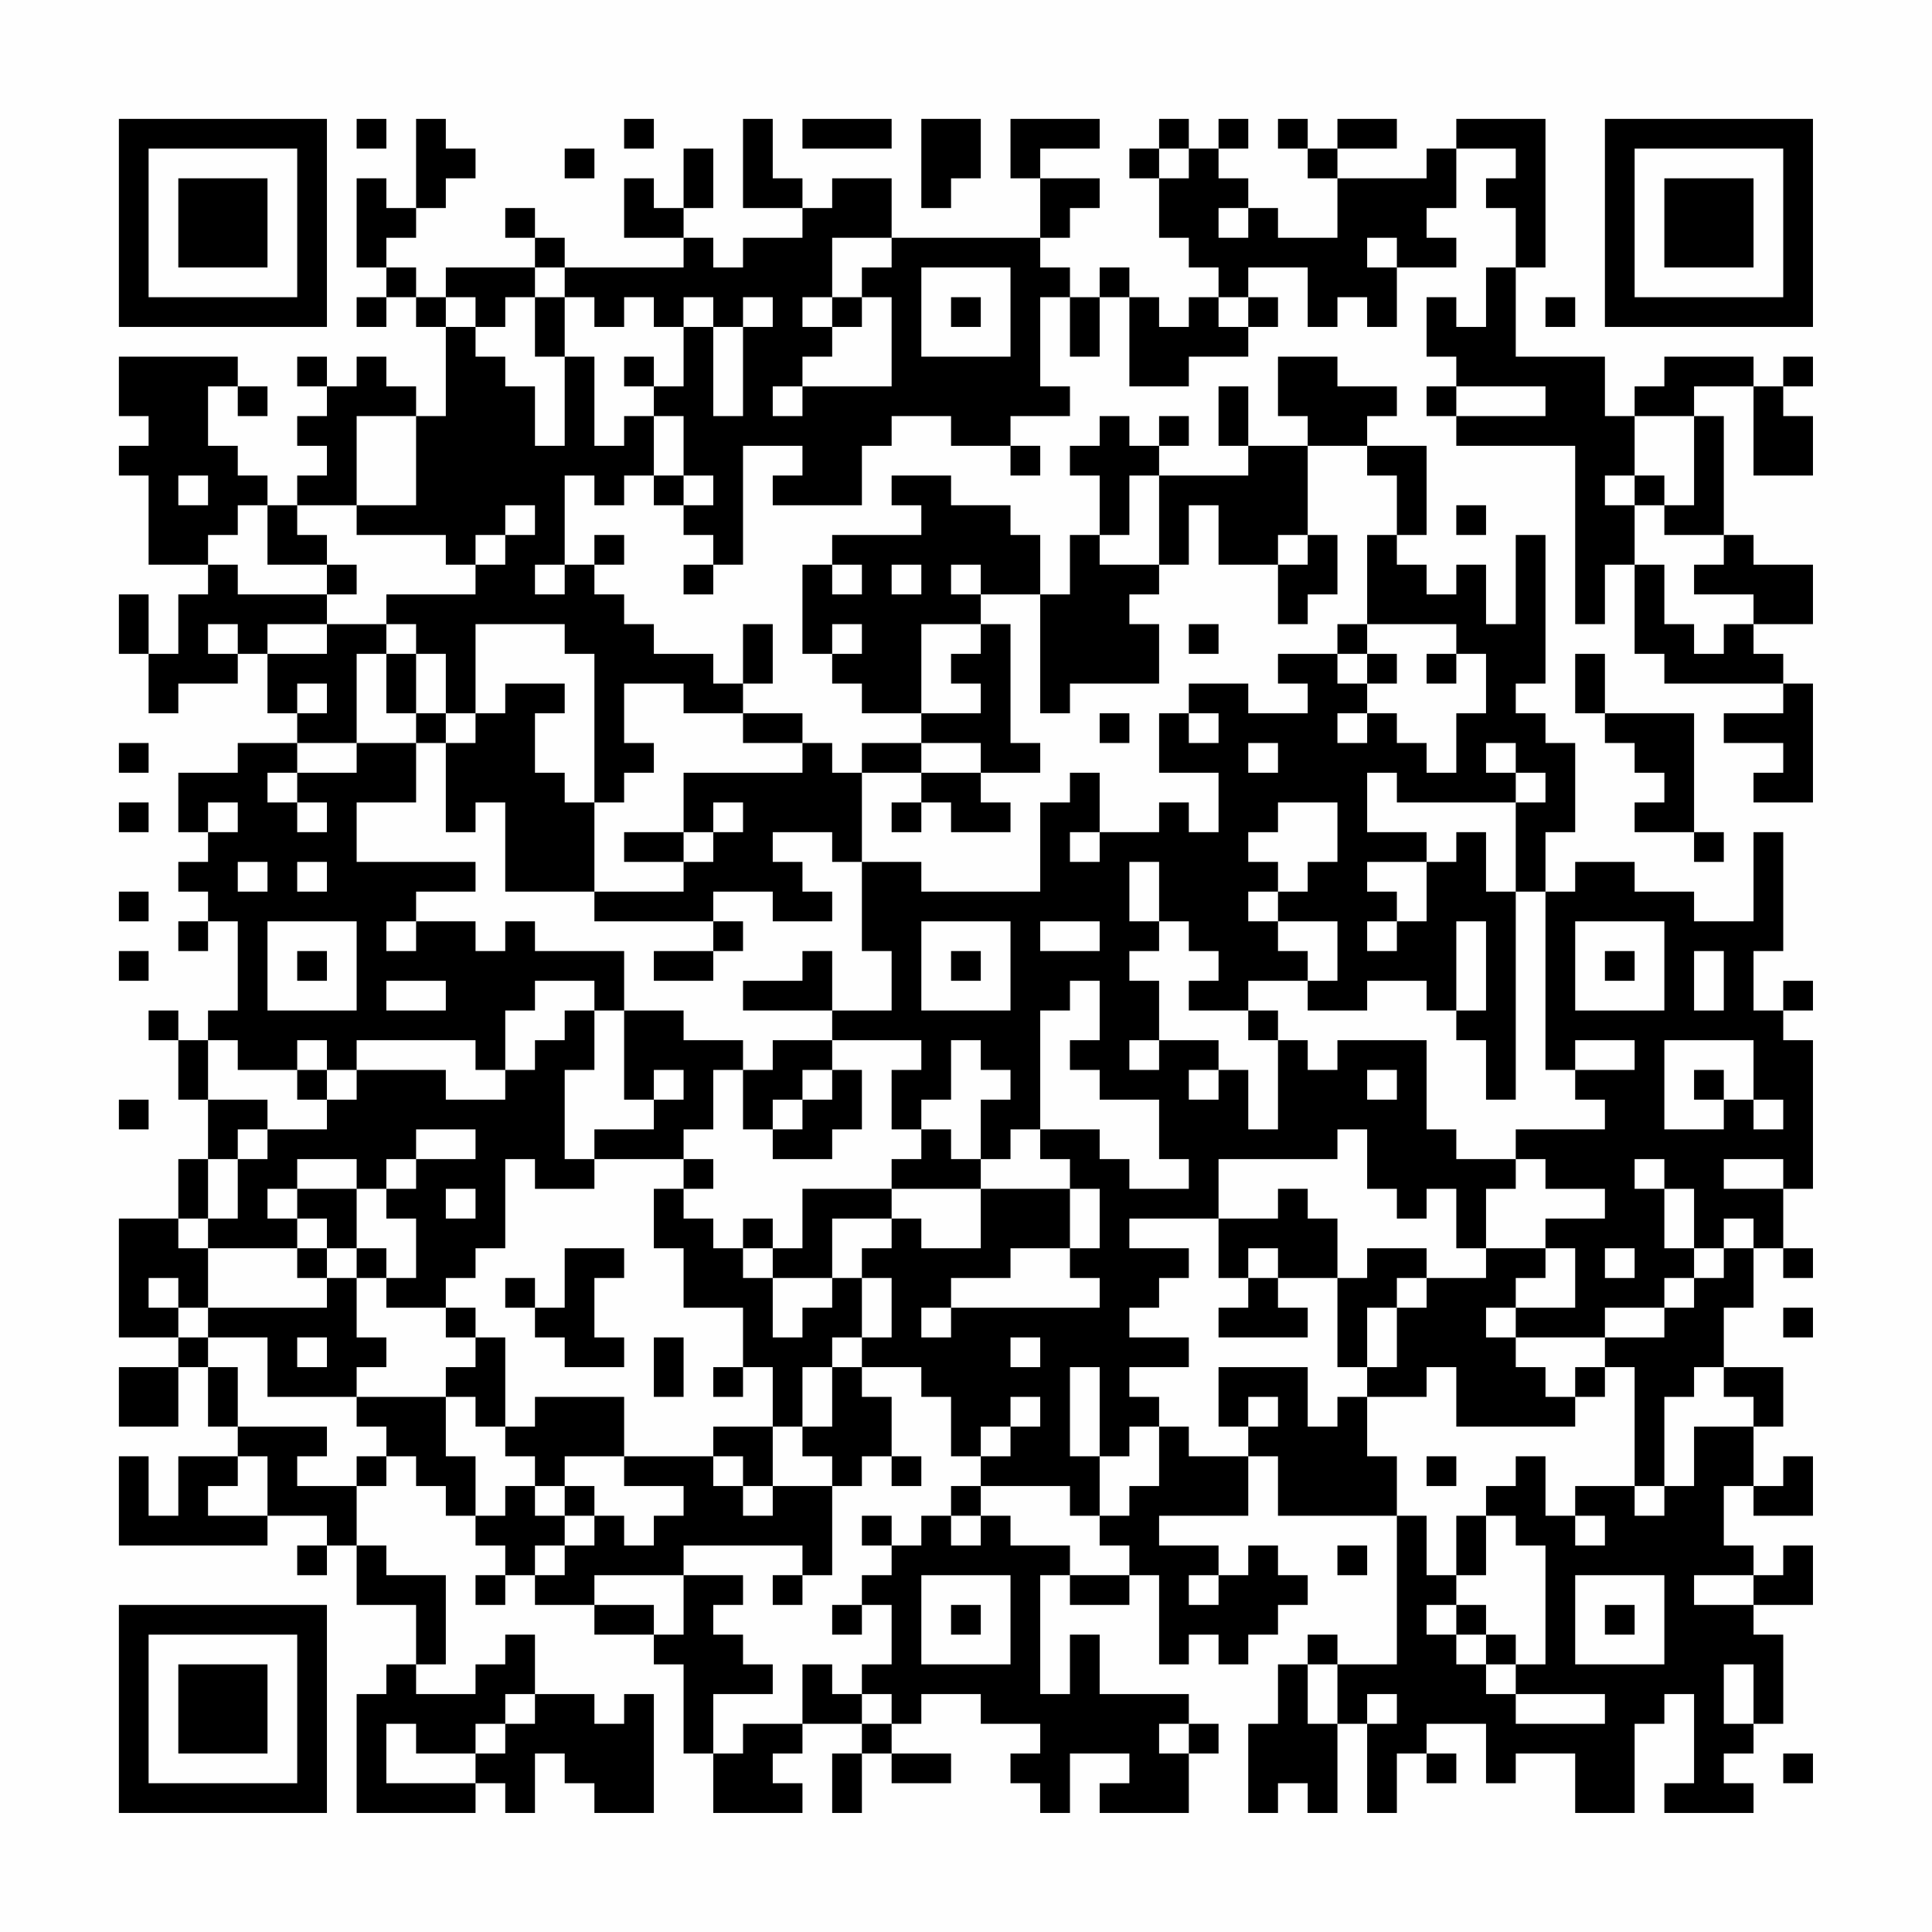<?xml version="1.0" encoding="UTF-8"?>
<svg xmlns="http://www.w3.org/2000/svg" version="1.1" width="300" height="300" viewBox="0 0 300 300"><rect x="0" y="0" width="300" height="300" fill="#fefefe"/><g transform="scale(4.615)"><g transform="translate(4,4)"><path fill-rule="evenodd" d="M8 0L8 1L9 1L9 0ZM10 0L10 3L9 3L9 2L8 2L8 5L9 5L9 6L8 6L8 7L9 7L9 6L10 6L10 7L11 7L11 10L10 10L10 9L9 9L9 8L8 8L8 9L7 9L7 8L6 8L6 9L7 9L7 10L6 10L6 11L7 11L7 12L6 12L6 13L5 13L5 12L4 12L4 11L3 11L3 9L4 9L4 10L5 10L5 9L4 9L4 8L0 8L0 10L1 10L1 11L0 11L0 12L1 12L1 15L3 15L3 16L2 16L2 18L1 18L1 16L0 16L0 18L1 18L1 20L2 20L2 19L4 19L4 18L5 18L5 20L6 20L6 21L4 21L4 22L2 22L2 24L3 24L3 25L2 25L2 26L3 26L3 27L2 27L2 28L3 28L3 27L4 27L4 30L3 30L3 31L2 31L2 30L1 30L1 31L2 31L2 33L3 33L3 35L2 35L2 37L0 37L0 41L2 41L2 42L0 42L0 44L2 44L2 42L3 42L3 44L4 44L4 45L2 45L2 47L1 47L1 45L0 45L0 48L5 48L5 47L7 47L7 48L6 48L6 49L7 49L7 48L8 48L8 50L10 50L10 52L9 52L9 53L8 53L8 57L12 57L12 56L13 56L13 57L14 57L14 55L15 55L15 56L16 56L16 57L18 57L18 53L17 53L17 54L16 54L16 53L14 53L14 51L13 51L13 52L12 52L12 53L10 53L10 52L11 52L11 49L9 49L9 48L8 48L8 46L9 46L9 45L10 45L10 46L11 46L11 47L12 47L12 48L13 48L13 49L12 49L12 50L13 50L13 49L14 49L14 50L16 50L16 51L18 51L18 52L19 52L19 55L20 55L20 57L23 57L23 56L22 56L22 55L23 55L23 54L25 54L25 55L24 55L24 57L25 57L25 55L26 55L26 56L28 56L28 55L26 55L26 54L27 54L27 53L29 53L29 54L31 54L31 55L30 55L30 56L31 56L31 57L32 57L32 55L34 55L34 56L33 56L33 57L36 57L36 55L37 55L37 54L36 54L36 53L33 53L33 51L32 51L32 53L31 53L31 49L32 49L32 50L34 50L34 49L35 49L35 52L36 52L36 51L37 51L37 52L38 52L38 51L39 51L39 50L40 50L40 49L39 49L39 48L38 48L38 49L37 49L37 48L35 48L35 47L38 47L38 45L39 45L39 47L43 47L43 52L41 52L41 51L40 51L40 52L39 52L39 54L38 54L38 57L39 57L39 56L40 56L40 57L41 57L41 54L42 54L42 57L43 57L43 55L44 55L44 56L45 56L45 55L44 55L44 54L46 54L46 56L47 56L47 55L49 55L49 57L51 57L51 54L52 54L52 53L53 53L53 56L52 56L52 57L55 57L55 56L54 56L54 55L55 55L55 54L56 54L56 51L55 51L55 50L57 50L57 48L56 48L56 49L55 49L55 48L54 48L54 46L55 46L55 47L57 47L57 45L56 45L56 46L55 46L55 44L56 44L56 42L54 42L54 40L55 40L55 38L56 38L56 39L57 39L57 38L56 38L56 36L57 36L57 31L56 31L56 30L57 30L57 29L56 29L56 30L55 30L55 28L56 28L56 24L55 24L55 27L53 27L53 26L51 26L51 25L49 25L49 26L48 26L48 24L49 24L49 21L48 21L48 20L47 20L47 19L48 19L48 14L47 14L47 17L46 17L46 15L45 15L45 16L44 16L44 15L43 15L43 14L44 14L44 11L42 11L42 10L43 10L43 9L41 9L41 8L39 8L39 10L40 10L40 11L38 11L38 9L37 9L37 11L38 11L38 12L35 12L35 11L36 11L36 10L35 10L35 11L34 11L34 10L33 10L33 11L32 11L32 12L33 12L33 14L32 14L32 16L31 16L31 14L30 14L30 13L28 13L28 12L26 12L26 13L27 13L27 14L24 14L24 15L23 15L23 18L24 18L24 19L25 19L25 20L27 20L27 21L25 21L25 22L24 22L24 21L23 21L23 20L21 20L21 19L22 19L22 17L21 17L21 19L20 19L20 18L18 18L18 17L17 17L17 16L16 16L16 15L17 15L17 14L16 14L16 15L15 15L15 12L16 12L16 13L17 13L17 12L18 12L18 13L19 13L19 14L20 14L20 15L19 15L19 16L20 16L20 15L21 15L21 11L23 11L23 12L22 12L22 13L25 13L25 11L26 11L26 10L28 10L28 11L30 11L30 12L31 12L31 11L30 11L30 10L32 10L32 9L31 9L31 6L32 6L32 8L33 8L33 6L34 6L34 9L36 9L36 8L38 8L38 7L39 7L39 6L38 6L38 5L40 5L40 7L41 7L41 6L42 6L42 7L43 7L43 5L45 5L45 4L44 4L44 3L45 3L45 1L47 1L47 2L46 2L46 3L47 3L47 5L46 5L46 7L45 7L45 6L44 6L44 8L45 8L45 9L44 9L44 10L45 10L45 11L49 11L49 17L50 17L50 15L51 15L51 18L52 18L52 19L56 19L56 20L54 20L54 21L56 21L56 22L55 22L55 23L57 23L57 19L56 19L56 18L55 18L55 17L57 17L57 15L55 15L55 14L54 14L54 10L53 10L53 9L55 9L55 12L57 12L57 10L56 10L56 9L57 9L57 8L56 8L56 9L55 9L55 8L52 8L52 9L51 9L51 10L50 10L50 8L47 8L47 5L48 5L48 0L45 0L45 1L44 1L44 2L41 2L41 1L43 1L43 0L41 0L41 1L40 1L40 0L39 0L39 1L40 1L40 2L41 2L41 4L39 4L39 3L38 3L38 2L37 2L37 1L38 1L38 0L37 0L37 1L36 1L36 0L35 0L35 1L34 1L34 2L35 2L35 4L36 4L36 5L37 5L37 6L36 6L36 7L35 7L35 6L34 6L34 5L33 5L33 6L32 6L32 5L31 5L31 4L32 4L32 3L33 3L33 2L31 2L31 1L33 1L33 0L30 0L30 2L31 2L31 4L26 4L26 2L24 2L24 3L23 3L23 2L22 2L22 0L21 0L21 3L23 3L23 4L21 4L21 5L20 5L20 4L19 4L19 3L20 3L20 1L19 1L19 3L18 3L18 2L17 2L17 4L19 4L19 5L15 5L15 4L14 4L14 3L13 3L13 4L14 4L14 5L11 5L11 6L10 6L10 5L9 5L9 4L10 4L10 3L11 3L11 2L12 2L12 1L11 1L11 0ZM17 0L17 1L18 1L18 0ZM23 0L23 1L26 1L26 0ZM27 0L27 3L28 3L28 2L29 2L29 0ZM15 1L15 2L16 2L16 1ZM35 1L35 2L36 2L36 1ZM37 3L37 4L38 4L38 3ZM24 4L24 6L23 6L23 7L24 7L24 8L23 8L23 9L22 9L22 10L23 10L23 9L26 9L26 6L25 6L25 5L26 5L26 4ZM42 4L42 5L43 5L43 4ZM14 5L14 6L13 6L13 7L12 7L12 6L11 6L11 7L12 7L12 8L13 8L13 9L14 9L14 11L15 11L15 8L16 8L16 11L17 11L17 10L18 10L18 12L19 12L19 13L20 13L20 12L19 12L19 10L18 10L18 9L19 9L19 7L20 7L20 10L21 10L21 7L22 7L22 6L21 6L21 7L20 7L20 6L19 6L19 7L18 7L18 6L17 6L17 7L16 7L16 6L15 6L15 5ZM27 5L27 8L30 8L30 5ZM14 6L14 8L15 8L15 6ZM24 6L24 7L25 7L25 6ZM28 6L28 7L29 7L29 6ZM37 6L37 7L38 7L38 6ZM48 6L48 7L49 7L49 6ZM17 8L17 9L18 9L18 8ZM45 9L45 10L48 10L48 9ZM8 10L8 13L6 13L6 14L7 14L7 15L5 15L5 13L4 13L4 14L3 14L3 15L4 15L4 16L7 16L7 17L5 17L5 18L7 18L7 17L9 17L9 18L8 18L8 21L6 21L6 22L5 22L5 23L6 23L6 24L7 24L7 23L6 23L6 22L8 22L8 21L10 21L10 23L8 23L8 25L12 25L12 26L10 26L10 27L9 27L9 28L10 28L10 27L12 27L12 28L13 28L13 27L14 27L14 28L17 28L17 30L16 30L16 29L14 29L14 30L13 30L13 32L12 32L12 31L8 31L8 32L7 32L7 31L6 31L6 32L4 32L4 31L3 31L3 33L5 33L5 34L4 34L4 35L3 35L3 37L2 37L2 38L3 38L3 40L2 40L2 39L1 39L1 40L2 40L2 41L3 41L3 42L4 42L4 44L7 44L7 45L6 45L6 46L8 46L8 45L9 45L9 44L8 44L8 43L11 43L11 45L12 45L12 47L13 47L13 46L14 46L14 47L15 47L15 48L14 48L14 49L15 49L15 48L16 48L16 47L17 47L17 48L18 48L18 47L19 47L19 46L17 46L17 45L20 45L20 46L21 46L21 47L22 47L22 46L24 46L24 49L23 49L23 48L19 48L19 49L16 49L16 50L18 50L18 51L19 51L19 49L21 49L21 50L20 50L20 51L21 51L21 52L22 52L22 53L20 53L20 55L21 55L21 54L23 54L23 52L24 52L24 53L25 53L25 54L26 54L26 53L25 53L25 52L26 52L26 50L25 50L25 49L26 49L26 48L27 48L27 47L28 47L28 48L29 48L29 47L30 47L30 48L32 48L32 49L34 49L34 48L33 48L33 47L34 47L34 46L35 46L35 44L36 44L36 45L38 45L38 44L39 44L39 43L38 43L38 44L37 44L37 42L40 42L40 44L41 44L41 43L42 43L42 45L43 45L43 47L44 47L44 49L45 49L45 50L44 50L44 51L45 51L45 52L46 52L46 53L47 53L47 54L50 54L50 53L47 53L47 52L48 52L48 48L47 48L47 47L46 47L46 46L47 46L47 45L48 45L48 47L49 47L49 48L50 48L50 47L49 47L49 46L51 46L51 47L52 47L52 46L53 46L53 44L55 44L55 43L54 43L54 42L53 42L53 43L52 43L52 46L51 46L51 42L50 42L50 41L52 41L52 40L53 40L53 39L54 39L54 38L55 38L55 37L54 37L54 38L53 38L53 36L52 36L52 35L51 35L51 36L52 36L52 38L53 38L53 39L52 39L52 40L50 40L50 41L47 41L47 40L49 40L49 38L48 38L48 37L50 37L50 36L48 36L48 35L47 35L47 34L50 34L50 33L49 33L49 32L51 32L51 31L49 31L49 32L48 32L48 26L47 26L47 23L48 23L48 22L47 22L47 21L46 21L46 22L47 22L47 23L43 23L43 22L42 22L42 24L44 24L44 25L42 25L42 26L43 26L43 27L42 27L42 28L43 28L43 27L44 27L44 25L45 25L45 24L46 24L46 26L47 26L47 33L46 33L46 31L45 31L45 30L46 30L46 27L45 27L45 30L44 30L44 29L42 29L42 30L40 30L40 29L41 29L41 27L39 27L39 26L40 26L40 25L41 25L41 23L39 23L39 24L38 24L38 25L39 25L39 26L38 26L38 27L39 27L39 28L40 28L40 29L38 29L38 30L36 30L36 29L37 29L37 28L36 28L36 27L35 27L35 25L34 25L34 27L35 27L35 28L34 28L34 29L35 29L35 31L34 31L34 32L35 32L35 31L37 31L37 32L36 32L36 33L37 33L37 32L38 32L38 34L39 34L39 31L40 31L40 32L41 32L41 31L44 31L44 34L45 34L45 35L47 35L47 36L46 36L46 38L45 38L45 36L44 36L44 37L43 37L43 36L42 36L42 34L41 34L41 35L37 35L37 37L34 37L34 38L36 38L36 39L35 39L35 40L34 40L34 41L36 41L36 42L34 42L34 43L35 43L35 44L34 44L34 45L33 45L33 42L32 42L32 45L33 45L33 47L32 47L32 46L29 46L29 45L30 45L30 44L31 44L31 43L30 43L30 44L29 44L29 45L28 45L28 43L27 43L27 42L25 42L25 41L26 41L26 39L25 39L25 38L26 38L26 37L27 37L27 38L29 38L29 36L32 36L32 38L30 38L30 39L28 39L28 40L27 40L27 41L28 41L28 40L33 40L33 39L32 39L32 38L33 38L33 36L32 36L32 35L31 35L31 34L33 34L33 35L34 35L34 36L36 36L36 35L35 35L35 33L33 33L33 32L32 32L32 31L33 31L33 29L32 29L32 30L31 30L31 34L30 34L30 35L29 35L29 33L30 33L30 32L29 32L29 31L28 31L28 33L27 33L27 34L26 34L26 32L27 32L27 31L24 31L24 30L26 30L26 28L25 28L25 25L27 25L27 26L31 26L31 23L32 23L32 22L33 22L33 24L32 24L32 25L33 25L33 24L35 24L35 23L36 23L36 24L37 24L37 22L35 22L35 20L36 20L36 21L37 21L37 20L36 20L36 19L38 19L38 20L40 20L40 19L39 19L39 18L41 18L41 19L42 19L42 20L41 20L41 21L42 21L42 20L43 20L43 21L44 21L44 22L45 22L45 20L46 20L46 18L45 18L45 17L42 17L42 14L43 14L43 12L42 12L42 11L40 11L40 14L39 14L39 15L37 15L37 13L36 13L36 15L35 15L35 12L34 12L34 14L33 14L33 15L35 15L35 16L34 16L34 17L35 17L35 19L32 19L32 20L31 20L31 16L29 16L29 15L28 15L28 16L29 16L29 17L27 17L27 20L29 20L29 19L28 19L28 18L29 18L29 17L30 17L30 21L31 21L31 22L29 22L29 21L27 21L27 22L25 22L25 25L24 25L24 24L22 24L22 25L23 25L23 26L24 26L24 27L22 27L22 26L20 26L20 27L16 27L16 26L19 26L19 25L20 25L20 24L21 24L21 23L20 23L20 24L19 24L19 22L23 22L23 21L21 21L21 20L19 20L19 19L17 19L17 21L18 21L18 22L17 22L17 23L16 23L16 18L15 18L15 17L12 17L12 20L11 20L11 18L10 18L10 17L9 17L9 16L12 16L12 15L13 15L13 14L14 14L14 13L13 13L13 14L12 14L12 15L11 15L11 14L8 14L8 13L10 13L10 10ZM51 10L51 12L50 12L50 13L51 13L51 15L52 15L52 17L53 17L53 18L54 18L54 17L55 17L55 16L53 16L53 15L54 15L54 14L52 14L52 13L53 13L53 10ZM2 12L2 13L3 13L3 12ZM51 12L51 13L52 13L52 12ZM45 13L45 14L46 14L46 13ZM40 14L40 15L39 15L39 17L40 17L40 16L41 16L41 14ZM7 15L7 16L8 16L8 15ZM14 15L14 16L15 16L15 15ZM24 15L24 16L25 16L25 15ZM26 15L26 16L27 16L27 15ZM3 17L3 18L4 18L4 17ZM24 17L24 18L25 18L25 17ZM36 17L36 18L37 18L37 17ZM41 17L41 18L42 18L42 19L43 19L43 18L42 18L42 17ZM9 18L9 20L10 20L10 21L11 21L11 24L12 24L12 23L13 23L13 26L16 26L16 23L15 23L15 22L14 22L14 20L15 20L15 19L13 19L13 20L12 20L12 21L11 21L11 20L10 20L10 18ZM44 18L44 19L45 19L45 18ZM49 18L49 20L50 20L50 21L51 21L51 22L52 22L52 23L51 23L51 24L53 24L53 25L54 25L54 24L53 24L53 20L50 20L50 18ZM6 19L6 20L7 20L7 19ZM33 20L33 21L34 21L34 20ZM0 21L0 22L1 22L1 21ZM38 21L38 22L39 22L39 21ZM27 22L27 23L26 23L26 24L27 24L27 23L28 23L28 24L30 24L30 23L29 23L29 22ZM0 23L0 24L1 24L1 23ZM3 23L3 24L4 24L4 23ZM17 24L17 25L19 25L19 24ZM4 25L4 26L5 26L5 25ZM6 25L6 26L7 26L7 25ZM0 26L0 27L1 27L1 26ZM5 27L5 30L8 30L8 27ZM20 27L20 28L18 28L18 29L20 29L20 28L21 28L21 27ZM27 27L27 30L30 30L30 27ZM31 27L31 28L33 28L33 27ZM49 27L49 30L52 30L52 27ZM0 28L0 29L1 29L1 28ZM6 28L6 29L7 29L7 28ZM23 28L23 29L21 29L21 30L24 30L24 28ZM28 28L28 29L29 29L29 28ZM50 28L50 29L51 29L51 28ZM53 28L53 30L54 30L54 28ZM9 29L9 30L11 30L11 29ZM15 30L15 31L14 31L14 32L13 32L13 33L11 33L11 32L8 32L8 33L7 33L7 32L6 32L6 33L7 33L7 34L5 34L5 35L4 35L4 37L3 37L3 38L6 38L6 39L7 39L7 40L3 40L3 41L5 41L5 43L8 43L8 42L9 42L9 41L8 41L8 39L9 39L9 40L11 40L11 41L12 41L12 42L11 42L11 43L12 43L12 44L13 44L13 45L14 45L14 46L15 46L15 47L16 47L16 46L15 46L15 45L17 45L17 43L14 43L14 44L13 44L13 41L12 41L12 40L11 40L11 39L12 39L12 38L13 38L13 35L14 35L14 36L16 36L16 35L19 35L19 36L18 36L18 38L19 38L19 40L21 40L21 42L20 42L20 43L21 43L21 42L22 42L22 44L20 44L20 45L21 45L21 46L22 46L22 44L23 44L23 45L24 45L24 46L25 46L25 45L26 45L26 46L27 46L27 45L26 45L26 43L25 43L25 42L24 42L24 41L25 41L25 39L24 39L24 37L26 37L26 36L29 36L29 35L28 35L28 34L27 34L27 35L26 35L26 36L23 36L23 38L22 38L22 37L21 37L21 38L20 38L20 37L19 37L19 36L20 36L20 35L19 35L19 34L20 34L20 32L21 32L21 34L22 34L22 35L24 35L24 34L25 34L25 32L24 32L24 31L22 31L22 32L21 32L21 31L19 31L19 30L17 30L17 33L18 33L18 34L16 34L16 35L15 35L15 32L16 32L16 30ZM38 30L38 31L39 31L39 30ZM52 31L52 34L54 34L54 33L55 33L55 34L56 34L56 33L55 33L55 31ZM18 32L18 33L19 33L19 32ZM23 32L23 33L22 33L22 34L23 34L23 33L24 33L24 32ZM42 32L42 33L43 33L43 32ZM53 32L53 33L54 33L54 32ZM0 33L0 34L1 34L1 33ZM10 34L10 35L9 35L9 36L8 36L8 35L6 35L6 36L5 36L5 37L6 37L6 38L7 38L7 39L8 39L8 38L9 38L9 39L10 39L10 37L9 37L9 36L10 36L10 35L12 35L12 34ZM54 35L54 36L56 36L56 35ZM6 36L6 37L7 37L7 38L8 38L8 36ZM11 36L11 37L12 37L12 36ZM39 36L39 37L37 37L37 39L38 39L38 40L37 40L37 41L40 41L40 40L39 40L39 39L41 39L41 42L42 42L42 43L44 43L44 42L45 42L45 44L49 44L49 43L50 43L50 42L49 42L49 43L48 43L48 42L47 42L47 41L46 41L46 40L47 40L47 39L48 39L48 38L46 38L46 39L44 39L44 38L42 38L42 39L41 39L41 37L40 37L40 36ZM15 38L15 40L14 40L14 39L13 39L13 40L14 40L14 41L15 41L15 42L17 42L17 41L16 41L16 39L17 39L17 38ZM21 38L21 39L22 39L22 41L23 41L23 40L24 40L24 39L22 39L22 38ZM38 38L38 39L39 39L39 38ZM50 38L50 39L51 39L51 38ZM43 39L43 40L42 40L42 42L43 42L43 40L44 40L44 39ZM56 40L56 41L57 41L57 40ZM6 41L6 42L7 42L7 41ZM18 41L18 43L19 43L19 41ZM30 41L30 42L31 42L31 41ZM23 42L23 44L24 44L24 42ZM4 45L4 46L3 46L3 47L5 47L5 45ZM44 45L44 46L45 46L45 45ZM28 46L28 47L29 47L29 46ZM25 47L25 48L26 48L26 47ZM45 47L45 49L46 49L46 47ZM41 48L41 49L42 49L42 48ZM22 49L22 50L23 50L23 49ZM27 49L27 52L30 52L30 49ZM36 49L36 50L37 50L37 49ZM49 49L49 52L52 52L52 49ZM53 49L53 50L55 50L55 49ZM24 50L24 51L25 51L25 50ZM28 50L28 51L29 51L29 50ZM45 50L45 51L46 51L46 52L47 52L47 51L46 51L46 50ZM50 50L50 51L51 51L51 50ZM40 52L40 54L41 54L41 52ZM54 52L54 54L55 54L55 52ZM13 53L13 54L12 54L12 55L10 55L10 54L9 54L9 56L12 56L12 55L13 55L13 54L14 54L14 53ZM42 53L42 54L43 54L43 53ZM35 54L35 55L36 55L36 54ZM56 55L56 56L57 56L57 55ZM0 0L0 7L7 7L7 0ZM1 1L1 6L6 6L6 1ZM2 2L2 5L5 5L5 2ZM50 0L50 7L57 7L57 0ZM51 1L51 6L56 6L56 1ZM52 2L52 5L55 5L55 2ZM0 50L0 57L7 57L7 50ZM1 51L1 56L6 56L6 51ZM2 52L2 55L5 55L5 52Z" fill="#000000"/></g></g></svg>
